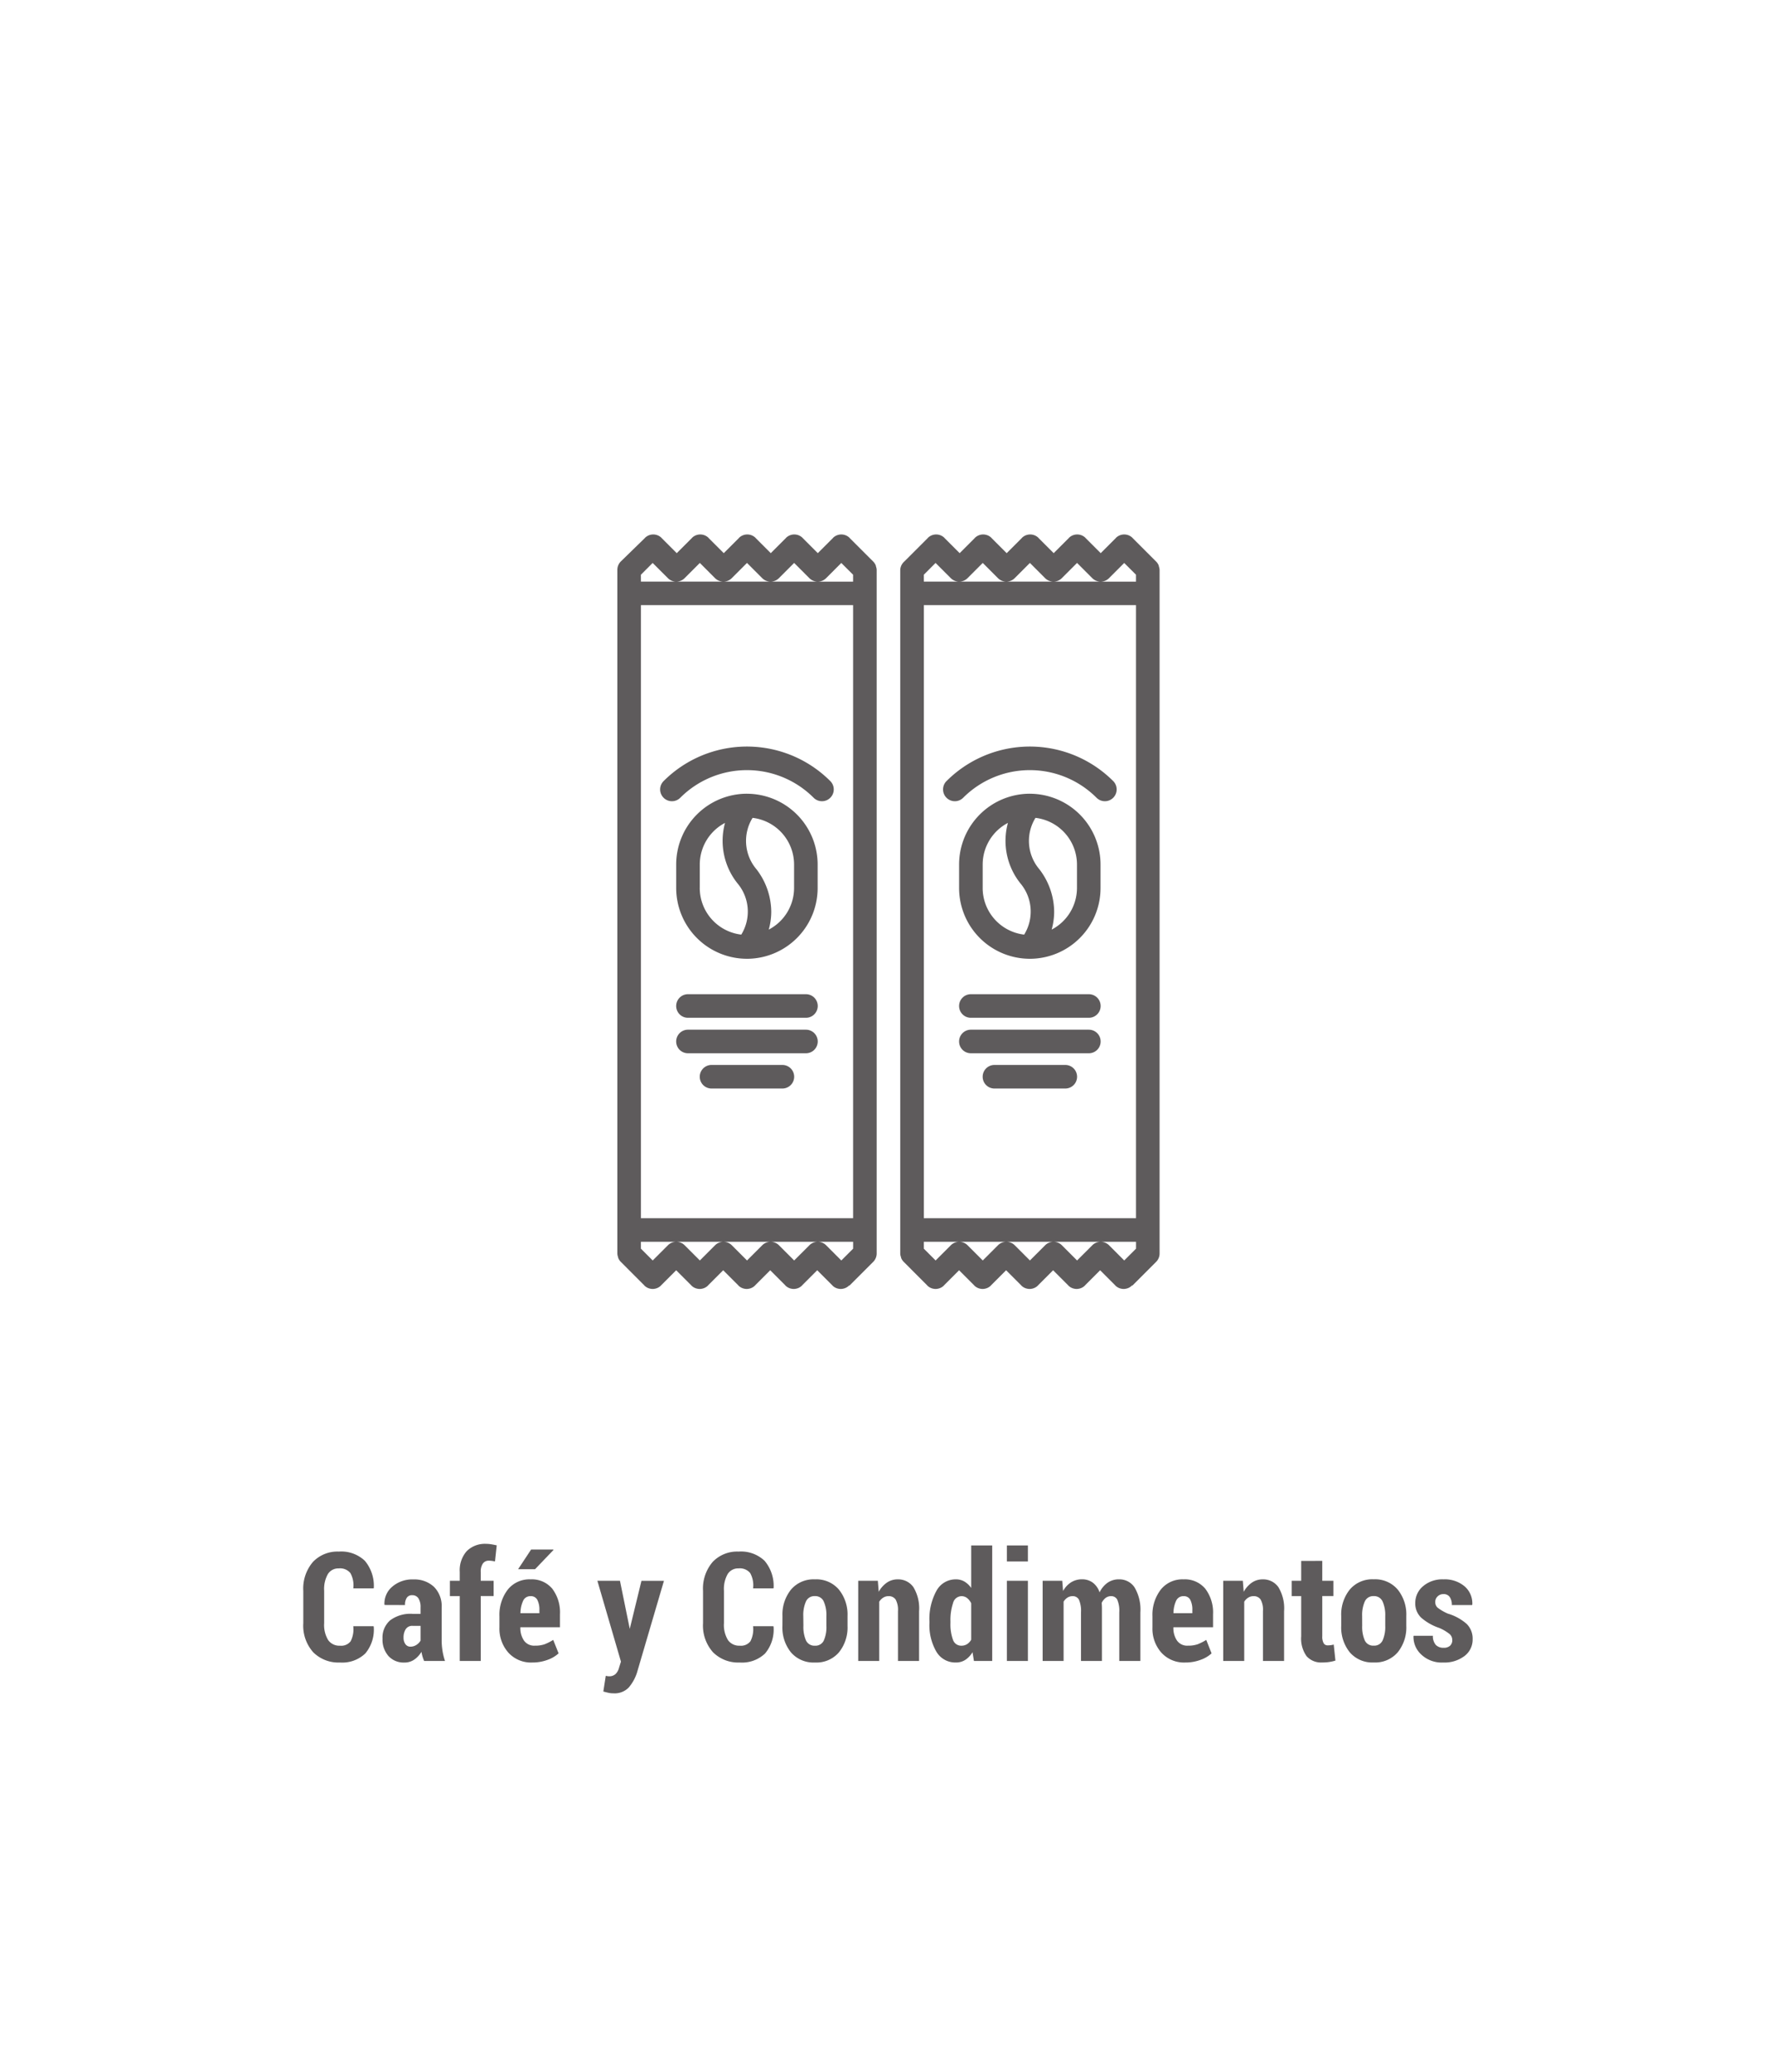 <svg xmlns="http://www.w3.org/2000/svg" xmlns:xlink="http://www.w3.org/1999/xlink" width="164.168" height="191.306" viewBox="0 0 164.168 191.306">
  <defs>
    <filter id="Path_7188" x="0" y="0" width="164.168" height="191.306" filterUnits="userSpaceOnUse">
      <feOffset dy="2" input="SourceAlpha"/>
      <feGaussianBlur stdDeviation="6" result="blur"/>
      <feFlood flood-color="#44d62c" flood-opacity="0.651"/>
      <feComposite operator="in" in2="blur"/>
      <feComposite in="SourceGraphic"/>
    </filter>
  </defs>
  <g id="Group_1407" data-name="Group 1407" transform="translate(-915 -196.66)">
    <g transform="matrix(1, 0, 0, 1, 915, 196.66)" filter="url(#Path_7188)">
      <path id="Path_7188-2" data-name="Path 7188" d="M14,0H114.168a14,14,0,0,1,14,14V141.306a14,14,0,0,1-14,14H14a14,14,0,0,1-14-14V14A14,14,0,0,1,14,0Z" transform="translate(18 16)" fill="none" opacity="0.93"/>
    </g>
    <path id="Path_7189" data-name="Path 7189" d="M-47.417-3.206l.021.041A3.421,3.421,0,0,1-48.176-.69a3.077,3.077,0,0,1-2.338.834A3.288,3.288,0,0,1-52.982-.8,3.685,3.685,0,0,1-53.9-3.486V-6.46a3.777,3.777,0,0,1,.892-2.683,3.115,3.115,0,0,1,2.389-.954,3.163,3.163,0,0,1,2.4.848A3.591,3.591,0,0,1-47.39-6.74l-.021.041h-1.873a2.323,2.323,0,0,0-.267-1.413,1.228,1.228,0,0,0-1.073-.432,1.141,1.141,0,0,0-1,.513,2.788,2.788,0,0,0-.349,1.553v2.99A2.674,2.674,0,0,0-51.6-1.921a1.263,1.263,0,0,0,1.09.513,1.1,1.1,0,0,0,.981-.407,2.43,2.43,0,0,0,.243-1.391ZM-42.742,0a3.319,3.319,0,0,1-.147-.4,3.293,3.293,0,0,1-.1-.444,2.312,2.312,0,0,1-.667.721,1.572,1.572,0,0,1-.913.27,1.891,1.891,0,0,1-1.466-.6,2.288,2.288,0,0,1-.55-1.606,2.105,2.105,0,0,1,.7-1.688,3.121,3.121,0,0,1,2.082-.6h.731v-.6a1.487,1.487,0,0,0-.195-.831.657.657,0,0,0-.584-.291.563.563,0,0,0-.492.232,1.168,1.168,0,0,0-.164.677l-1.88-.007-.021-.041a2.027,2.027,0,0,1,.714-1.641,2.828,2.828,0,0,1,1.972-.677,2.639,2.639,0,0,1,1.876.673,2.5,2.5,0,0,1,.721,1.917v2.994A6.479,6.479,0,0,0-41.046-.93a5.549,5.549,0,0,0,.232.93Zm-1.265-1.319a1,1,0,0,0,.543-.157,1.167,1.167,0,0,0,.393-.4V-3.24H-43.8a.707.707,0,0,0-.643.308,1.413,1.413,0,0,0-.2.779.99.99,0,0,0,.171.6A.547.547,0,0,0-44.006-1.319ZM-39.454,0V-5.988h-.909V-7.4h.909v-.82a2.668,2.668,0,0,1,.643-1.917,2.376,2.376,0,0,1,1.8-.673,2.763,2.763,0,0,1,.451.037q.226.037.52.1L-36.2-9.187q-.137-.027-.263-.048a1.882,1.882,0,0,0-.3-.021.645.645,0,0,0-.561.269,1.3,1.3,0,0,0-.191.764V-7.4h1.189v1.408h-1.189V0Zm6.7.144a2.824,2.824,0,0,1-2.215-.916,3.334,3.334,0,0,1-.82-2.311V-4.122a3.818,3.818,0,0,1,.762-2.454,2.547,2.547,0,0,1,2.109-.957,2.451,2.451,0,0,1,2.01.868A3.625,3.625,0,0,1-30.2-4.3V-3.11h-3.657v.027a2.044,2.044,0,0,0,.332,1.2,1.142,1.142,0,0,0,1,.472,2.673,2.673,0,0,0,.889-.123,4.675,4.675,0,0,0,.813-.41L-30.328-.7A2.932,2.932,0,0,1-31.35-.1,3.978,3.978,0,0,1-32.754.144Zm-.164-6.125a.721.721,0,0,0-.684.426,2.761,2.761,0,0,0-.246,1.147H-32.1v-.275a1.972,1.972,0,0,0-.191-.958A.659.659,0,0,0-32.918-5.981Zm.055-4.307h2.044l.021.041L-32.5-8.47l-1.565,0Zm9.092,7.253.014.075,1.08-4.437H-20.6l-2.5,8.511a4.038,4.038,0,0,1-.749,1.336,1.8,1.8,0,0,1-1.432.537,1.966,1.966,0,0,1-.424-.041q-.185-.041-.492-.123l.226-1.449.167.031a.576.576,0,0,0,.113.01.851.851,0,0,0,.639-.222,1.3,1.3,0,0,0,.311-.584l.171-.547L-26.746-7.4h2.085ZM-10.5-3.206l.021.041A3.421,3.421,0,0,1-11.262-.69,3.077,3.077,0,0,1-13.6.144,3.288,3.288,0,0,1-16.068-.8a3.685,3.685,0,0,1-.923-2.683V-6.46A3.777,3.777,0,0,1-16.1-9.143a3.115,3.115,0,0,1,2.389-.954,3.163,3.163,0,0,1,2.4.848,3.591,3.591,0,0,1,.837,2.509L-10.5-6.7H-12.37a2.323,2.323,0,0,0-.267-1.413,1.228,1.228,0,0,0-1.073-.432,1.141,1.141,0,0,0-1,.513,2.788,2.788,0,0,0-.349,1.553v2.99a2.674,2.674,0,0,0,.373,1.567,1.263,1.263,0,0,0,1.09.513,1.1,1.1,0,0,0,.981-.407,2.43,2.43,0,0,0,.243-1.391Zm.841-.943a3.677,3.677,0,0,1,.79-2.437,2.721,2.721,0,0,1,2.211-.947,2.731,2.731,0,0,1,2.215.947,3.667,3.667,0,0,1,.793,2.437v.916a3.647,3.647,0,0,1-.793,2.44A2.736,2.736,0,0,1-6.655.144,2.742,2.742,0,0,1-8.873-.793a3.658,3.658,0,0,1-.79-2.44Zm1.935.913a3.087,3.087,0,0,0,.239,1.342.852.852,0,0,0,.834.486.842.842,0,0,0,.817-.49A3.053,3.053,0,0,0-5.6-3.236v-.917a3.062,3.062,0,0,0-.243-1.332.846.846,0,0,0-.824-.5.845.845,0,0,0-.824.5,3.066,3.066,0,0,0-.243,1.328ZM-.851-7.4l.082,1.019a2.465,2.465,0,0,1,.755-.851,1.72,1.72,0,0,1,.988-.3,1.713,1.713,0,0,1,1.453.711,3.765,3.765,0,0,1,.53,2.235V0H1.008V-4.592A1.984,1.984,0,0,0,.793-5.67a.754.754,0,0,0-.667-.311.885.885,0,0,0-.479.137,1.166,1.166,0,0,0-.369.376V0H-2.663V-7.4ZM3.914-3.657a5.4,5.4,0,0,1,.643-2.81A2.01,2.01,0,0,1,6.368-7.533a1.508,1.508,0,0,1,.779.205,2.045,2.045,0,0,1,.622.588v-3.924H9.71V0H8.022l-.13-.807A2.174,2.174,0,0,1,7.226-.1a1.57,1.57,0,0,1-.865.243,2.027,2.027,0,0,1-1.808-1,4.879,4.879,0,0,1-.639-2.656Zm1.941.144a4.189,4.189,0,0,0,.229,1.55.794.794,0,0,0,.776.555.975.975,0,0,0,.526-.141,1.161,1.161,0,0,0,.383-.408V-5.33a1.37,1.37,0,0,0-.383-.48.825.825,0,0,0-.513-.171.822.822,0,0,0-.779.638,4.9,4.9,0,0,0-.239,1.687ZM13.005,0H11.064V-7.4h1.941Zm0-9.181H11.064v-1.483h1.941ZM16.177-7.4l.075.943a2.2,2.2,0,0,1,.738-.8,1.868,1.868,0,0,1,1.019-.28,1.64,1.64,0,0,1,.978.3,1.832,1.832,0,0,1,.636.906,2.317,2.317,0,0,1,.738-.889,1.8,1.8,0,0,1,1.053-.314,1.674,1.674,0,0,1,1.446.755,4.046,4.046,0,0,1,.53,2.307V0H21.441V-4.476a2.621,2.621,0,0,0-.185-1.181.615.615,0,0,0-.574-.325.809.809,0,0,0-.5.164,1.25,1.25,0,0,0-.362.452q.007.13.014.257t.007.263V0H17.907V-4.476a2.581,2.581,0,0,0-.188-1.177.627.627,0,0,0-.584-.328.862.862,0,0,0-.475.133,1.174,1.174,0,0,0-.359.373V0H14.366V-7.4ZM27.539.144a2.824,2.824,0,0,1-2.215-.916,3.334,3.334,0,0,1-.82-2.311V-4.122a3.818,3.818,0,0,1,.762-2.454,2.547,2.547,0,0,1,2.109-.957,2.451,2.451,0,0,1,2.01.868A3.625,3.625,0,0,1,30.1-4.3V-3.11H26.438v.027a2.044,2.044,0,0,0,.332,1.2,1.142,1.142,0,0,0,1,.472,2.673,2.673,0,0,0,.889-.123,4.675,4.675,0,0,0,.813-.41L29.965-.7A2.932,2.932,0,0,1,28.943-.1,3.978,3.978,0,0,1,27.539.144Zm-.164-6.125a.721.721,0,0,0-.684.426,2.761,2.761,0,0,0-.246,1.147h1.743v-.275A1.972,1.972,0,0,0,28-5.642.659.659,0,0,0,27.375-5.981ZM32.85-7.4l.082,1.019a2.465,2.465,0,0,1,.755-.851,1.72,1.72,0,0,1,.988-.3,1.713,1.713,0,0,1,1.453.711,3.765,3.765,0,0,1,.53,2.235V0H34.709V-4.592a1.984,1.984,0,0,0-.215-1.078.754.754,0,0,0-.667-.311.885.885,0,0,0-.479.137,1.166,1.166,0,0,0-.369.376V0H31.039V-7.4Zm7.335-1.839V-7.4H41.21v1.408H40.185v3.712a1.208,1.208,0,0,0,.13.646.406.406,0,0,0,.355.195,2.235,2.235,0,0,0,.3-.017,2.2,2.2,0,0,0,.273-.058L41.4-.034A3.872,3.872,0,0,1,40.807.1a4.425,4.425,0,0,1-.636.041,1.783,1.783,0,0,1-1.432-.578,2.788,2.788,0,0,1-.5-1.835V-5.988h-.875V-7.4h.875V-9.235Zm1.75,5.086a3.677,3.677,0,0,1,.79-2.437,2.721,2.721,0,0,1,2.211-.947,2.731,2.731,0,0,1,2.215.947,3.667,3.667,0,0,1,.793,2.437v.916a3.647,3.647,0,0,1-.793,2.44,2.736,2.736,0,0,1-2.208.937,2.742,2.742,0,0,1-2.218-.937,3.658,3.658,0,0,1-.79-2.44Zm1.935.913a3.087,3.087,0,0,0,.239,1.342.852.852,0,0,0,.834.486.842.842,0,0,0,.817-.49A3.053,3.053,0,0,0,46-3.236v-.917a3.062,3.062,0,0,0-.243-1.332.846.846,0,0,0-.824-.5.845.845,0,0,0-.824.5,3.066,3.066,0,0,0-.243,1.328Zm8.319,1.3a.718.718,0,0,0-.246-.543A4.143,4.143,0,0,0,51-3.042a4.974,4.974,0,0,1-1.671-.943,1.8,1.8,0,0,1-.557-1.367,2,2,0,0,1,.714-1.542,2.728,2.728,0,0,1,1.89-.639,2.828,2.828,0,0,1,1.962.656,2.07,2.07,0,0,1,.7,1.675l-.021.041H52.148a1.266,1.266,0,0,0-.191-.738.669.669,0,0,0-.588-.273.738.738,0,0,0-.533.212.688.688,0,0,0-.219.513.687.687,0,0,0,.219.53,4.406,4.406,0,0,0,.95.55,4.607,4.607,0,0,1,1.723.94A1.9,1.9,0,0,1,54.069-2a1.891,1.891,0,0,1-.752,1.545,3.068,3.068,0,0,1-1.976.6A2.734,2.734,0,0,1,49.318-.6a2.2,2.2,0,0,1-.711-1.682l.014-.041H50.4a1.207,1.207,0,0,0,.273.848.97.97,0,0,0,.718.26.841.841,0,0,0,.595-.191A.685.685,0,0,0,52.189-1.935Z" transform="translate(996.904 350)" fill="#5e5b5c"/>
    <g id="instant-coffee" transform="translate(963.001 315.657) rotate(-90)">
      <path id="Path_5999" data-name="Path 5999" d="M.32,30.452l.007,0L2.5,32.625a1.1,1.1,0,0,0,.771.32H64.2l.011,0H66.39a1,1,0,0,0,.3-.062.963.963,0,0,0,.109-.022,1.079,1.079,0,0,0,.364-.244l2.166-2.167.007,0a1.09,1.09,0,0,0,0-1.541l-.007,0-1.4-1.4,1.4-1.4.007,0a1.09,1.09,0,0,0,0-1.541l-.007,0-1.4-1.4,1.4-1.4.007,0a1.09,1.09,0,0,0,0-1.541l-.007,0-1.4-1.4,1.4-1.4.007,0a1.09,1.09,0,0,0,0-1.541l-.007,0-1.4-1.4,1.4-1.4.007,0a1.09,1.09,0,0,0,0-1.541l-.007,0L67.161,9.32A1.1,1.1,0,0,0,66.39,9H5.453L5.442,9H3.267a1.033,1.033,0,0,0-.308.062c-.034.011-.07.008-.1.022a1.061,1.061,0,0,0-.364.243L.326,11.492l-.007,0a1.09,1.09,0,0,0,0,1.541l.007,0,1.4,1.4-1.4,1.4-.007,0a1.09,1.09,0,0,0,0,1.541l.007,0,1.4,1.4-1.4,1.4-.007,0a1.09,1.09,0,0,0,0,1.541l.007,0,1.4,1.4-1.4,1.4-.007,0a1.09,1.09,0,0,0,0,1.541l.007,0,1.4,1.4-1.4,1.4-.007,0a1.09,1.09,0,0,0,0,1.541Zm3.4-19.277h.635v3.262a1.083,1.083,0,0,0-.318-.764L2.63,12.266Zm.317,4.037a1.083,1.083,0,0,0,.318-.764V18.79a1.083,1.083,0,0,0-.318-.764L2.63,16.62Zm0,4.354a1.083,1.083,0,0,0,.318-.764v4.343a1.083,1.083,0,0,0-.318-.764L2.63,20.974Zm0,4.354a1.083,1.083,0,0,0,.318-.764V27.5a1.083,1.083,0,0,0-.318-.764L2.63,25.327Zm0,4.354a1.083,1.083,0,0,0,.318-.764v3.26H3.718L2.63,29.681Zm61.9-17.1,1.088,1.087-1.407,1.408a1.086,1.086,0,0,0-.317.759V11.177Zm0,19.593H65.3V27.514a1.086,1.086,0,0,0,.317.759l1.407,1.406Zm-.317-4.037a1.086,1.086,0,0,0-.317.759V23.16a1.086,1.086,0,0,0,.317.759l1.407,1.406Zm0-4.354a1.086,1.086,0,0,0-.317.759V18.807a1.086,1.086,0,0,0,.317.759l1.407,1.406Zm0-4.354a1.086,1.086,0,0,0-.317.759V14.453a1.086,1.086,0,0,0,.317.759l1.407,1.406ZM6.531,11.177h56.6V30.768H6.531Z" fill="#5e5b5c"/>
      <path id="Path_6000" data-name="Path 6000" d="M43.243,20.458a.067.067,0,0,0,0-.014,6.536,6.536,0,0,0-6.526-6.452H34.536a6.537,6.537,0,0,0-6.53,6.53c0,.019,0,.035,0,.053s0,.023,0,.036a6.535,6.535,0,0,0,6.526,6.441h2.179a6.537,6.537,0,0,0,6.53-6.53C43.246,20.5,43.243,20.479,43.243,20.458Zm-8.706-4.289h2.179A4.34,4.34,0,0,1,40.55,18.5a6.292,6.292,0,0,0-5.57,1.143A4.047,4.047,0,0,1,30.236,20a4.343,4.343,0,0,1,4.3-3.833Zm2.179,8.707H34.536A4.339,4.339,0,0,1,30.7,22.539a6.215,6.215,0,0,0,1.65.231A6.507,6.507,0,0,0,36.275,21.4a4.038,4.038,0,0,1,4.741-.354A4.343,4.343,0,0,1,36.715,24.876Z" transform="translate(2.476 0.442)" fill="#5e5b5c"/>
      <path id="Path_6001" data-name="Path 6001" d="M21.079,13.992a1.087,1.087,0,0,0-1.088,1.088V25.973a1.088,1.088,0,0,0,2.177,0V15.08A1.087,1.087,0,0,0,21.079,13.992Z" transform="translate(1.767 0.441)" fill="#5e5b5c"/>
      <path id="Path_6002" data-name="Path 6002" d="M24.091,13.992A1.087,1.087,0,0,0,23,15.08V25.973a1.088,1.088,0,0,0,2.177,0V15.08A1.087,1.087,0,0,0,24.091,13.992Z" transform="translate(2.034 0.441)" fill="#5e5b5c"/>
      <path id="Path_6003" data-name="Path 6003" d="M18.087,15.992A1.087,1.087,0,0,0,17,17.08V23.62a1.088,1.088,0,0,0,2.177,0V17.08a1.087,1.087,0,0,0-1.088-1.088Z" transform="translate(1.503 0.618)" fill="#5e5b5c"/>
      <path id="Path_6004" data-name="Path 6004" d="M41.69,12.95a1.087,1.087,0,0,0,0,1.539,8.705,8.705,0,0,1,0,12.314,1.088,1.088,0,1,0,1.539,1.539,10.881,10.881,0,0,0,0-15.392,1.087,1.087,0,0,0-1.539,0Z" transform="translate(3.657 0.321)" fill="#5e5b5c"/>
      <path id="Path_6005" data-name="Path 6005" d="M.32,54.452l.007,0L2.5,56.625a1.1,1.1,0,0,0,.771.32H64.2l.011,0H66.39a1,1,0,0,0,.3-.062.962.962,0,0,0,.109-.022,1.079,1.079,0,0,0,.364-.244l2.166-2.167.007,0a1.09,1.09,0,0,0,0-1.541l-.007,0-1.4-1.4,1.4-1.4.007,0a1.09,1.09,0,0,0,0-1.541l-.007,0-1.4-1.4,1.4-1.4.007,0a1.09,1.09,0,0,0,0-1.541l-.007,0-1.4-1.4,1.4-1.4.007,0a1.09,1.09,0,0,0,0-1.541l-.007,0-1.4-1.4,1.4-1.4.007,0a1.09,1.09,0,0,0,0-1.541l-.007,0-2.17-2.169A1.1,1.1,0,0,0,66.39,33H5.453l-.011,0H3.267a1.033,1.033,0,0,0-.308.062c-.034.011-.07.008-.1.022a1.08,1.08,0,0,0-.364.244L.326,35.492l-.007,0a1.09,1.09,0,0,0,0,1.541l.007,0,1.4,1.4-1.4,1.4-.007,0a1.09,1.09,0,0,0,0,1.541l.007,0,1.4,1.4-1.4,1.4-.007,0a1.09,1.09,0,0,0,0,1.541l.007,0,1.4,1.4-1.4,1.4-.007,0a1.09,1.09,0,0,0,0,1.541l.007,0,1.4,1.4-1.4,1.4-.007,0a1.09,1.09,0,0,0,0,1.541Zm3.4-19.277h.635v3.262a1.083,1.083,0,0,0-.318-.764L2.63,36.266Zm.317,4.037a1.083,1.083,0,0,0,.318-.764V42.79a1.083,1.083,0,0,0-.318-.764L2.63,40.62Zm0,4.354a1.083,1.083,0,0,0,.318-.764v4.343a1.083,1.083,0,0,0-.318-.764L2.63,44.974Zm0,4.354a1.083,1.083,0,0,0,.318-.764V51.5a1.083,1.083,0,0,0-.318-.764L2.63,49.327Zm0,4.354a1.083,1.083,0,0,0,.318-.764v3.26H3.718L2.63,53.681Zm61.9-17.1,1.088,1.087-1.407,1.408a1.086,1.086,0,0,0-.317.759V35.177Zm0,19.593H65.3V51.514a1.086,1.086,0,0,0,.317.759l1.407,1.406Zm-.317-4.037a1.086,1.086,0,0,0-.317.759V47.16a1.086,1.086,0,0,0,.317.759l1.407,1.406Zm0-4.354a1.086,1.086,0,0,0-.317.759V42.807a1.086,1.086,0,0,0,.317.759l1.407,1.406Zm0-4.354a1.086,1.086,0,0,0-.317.759V38.453a1.086,1.086,0,0,0,.317.759l1.407,1.406ZM6.531,35.177h56.6V54.768H6.531Z" transform="translate(0 2.122)" fill="#5e5b5c"/>
      <path id="Path_6006" data-name="Path 6006" d="M43.243,44.458a.067.067,0,0,0,0-.014,6.536,6.536,0,0,0-6.526-6.452H34.536a6.537,6.537,0,0,0-6.53,6.53c0,.018,0,.035,0,.053s0,.023,0,.036a6.535,6.535,0,0,0,6.526,6.441h2.179a6.537,6.537,0,0,0,6.53-6.53C43.246,44.5,43.243,44.479,43.243,44.458Zm-8.706-4.289h2.179A4.34,4.34,0,0,1,40.55,42.5a6.292,6.292,0,0,0-5.57,1.143A4.046,4.046,0,0,1,30.236,44a4.343,4.343,0,0,1,4.3-3.832Zm2.179,8.707H34.536A4.339,4.339,0,0,1,30.7,46.539a6.215,6.215,0,0,0,1.65.231A6.507,6.507,0,0,0,36.275,45.4a4.039,4.039,0,0,1,4.741-.354A4.343,4.343,0,0,1,36.715,48.876Z" transform="translate(2.476 2.563)" fill="#5e5b5c"/>
      <path id="Path_6007" data-name="Path 6007" d="M21.079,37.992a1.087,1.087,0,0,0-1.088,1.088V49.973a1.088,1.088,0,1,0,2.177,0V39.08A1.087,1.087,0,0,0,21.079,37.992Z" transform="translate(1.767 2.563)" fill="#5e5b5c"/>
      <path id="Path_6008" data-name="Path 6008" d="M24.091,37.992A1.087,1.087,0,0,0,23,39.08V49.973a1.088,1.088,0,1,0,2.177,0V39.08A1.087,1.087,0,0,0,24.091,37.992Z" transform="translate(2.034 2.563)" fill="#5e5b5c"/>
      <path id="Path_6009" data-name="Path 6009" d="M18.087,39.992A1.087,1.087,0,0,0,17,41.08V47.62a1.088,1.088,0,1,0,2.177,0V41.08A1.087,1.087,0,0,0,18.087,39.992Z" transform="translate(1.503 2.74)" fill="#5e5b5c"/>
      <path id="Path_6010" data-name="Path 6010" d="M41.69,36.95a1.087,1.087,0,0,0,0,1.539,8.705,8.705,0,0,1,0,12.314,1.088,1.088,0,1,0,1.539,1.539,10.881,10.881,0,0,0,0-15.392,1.087,1.087,0,0,0-1.539,0Z" transform="translate(3.657 2.443)" fill="#5e5b5c"/>
    </g>
  </g>
</svg>
